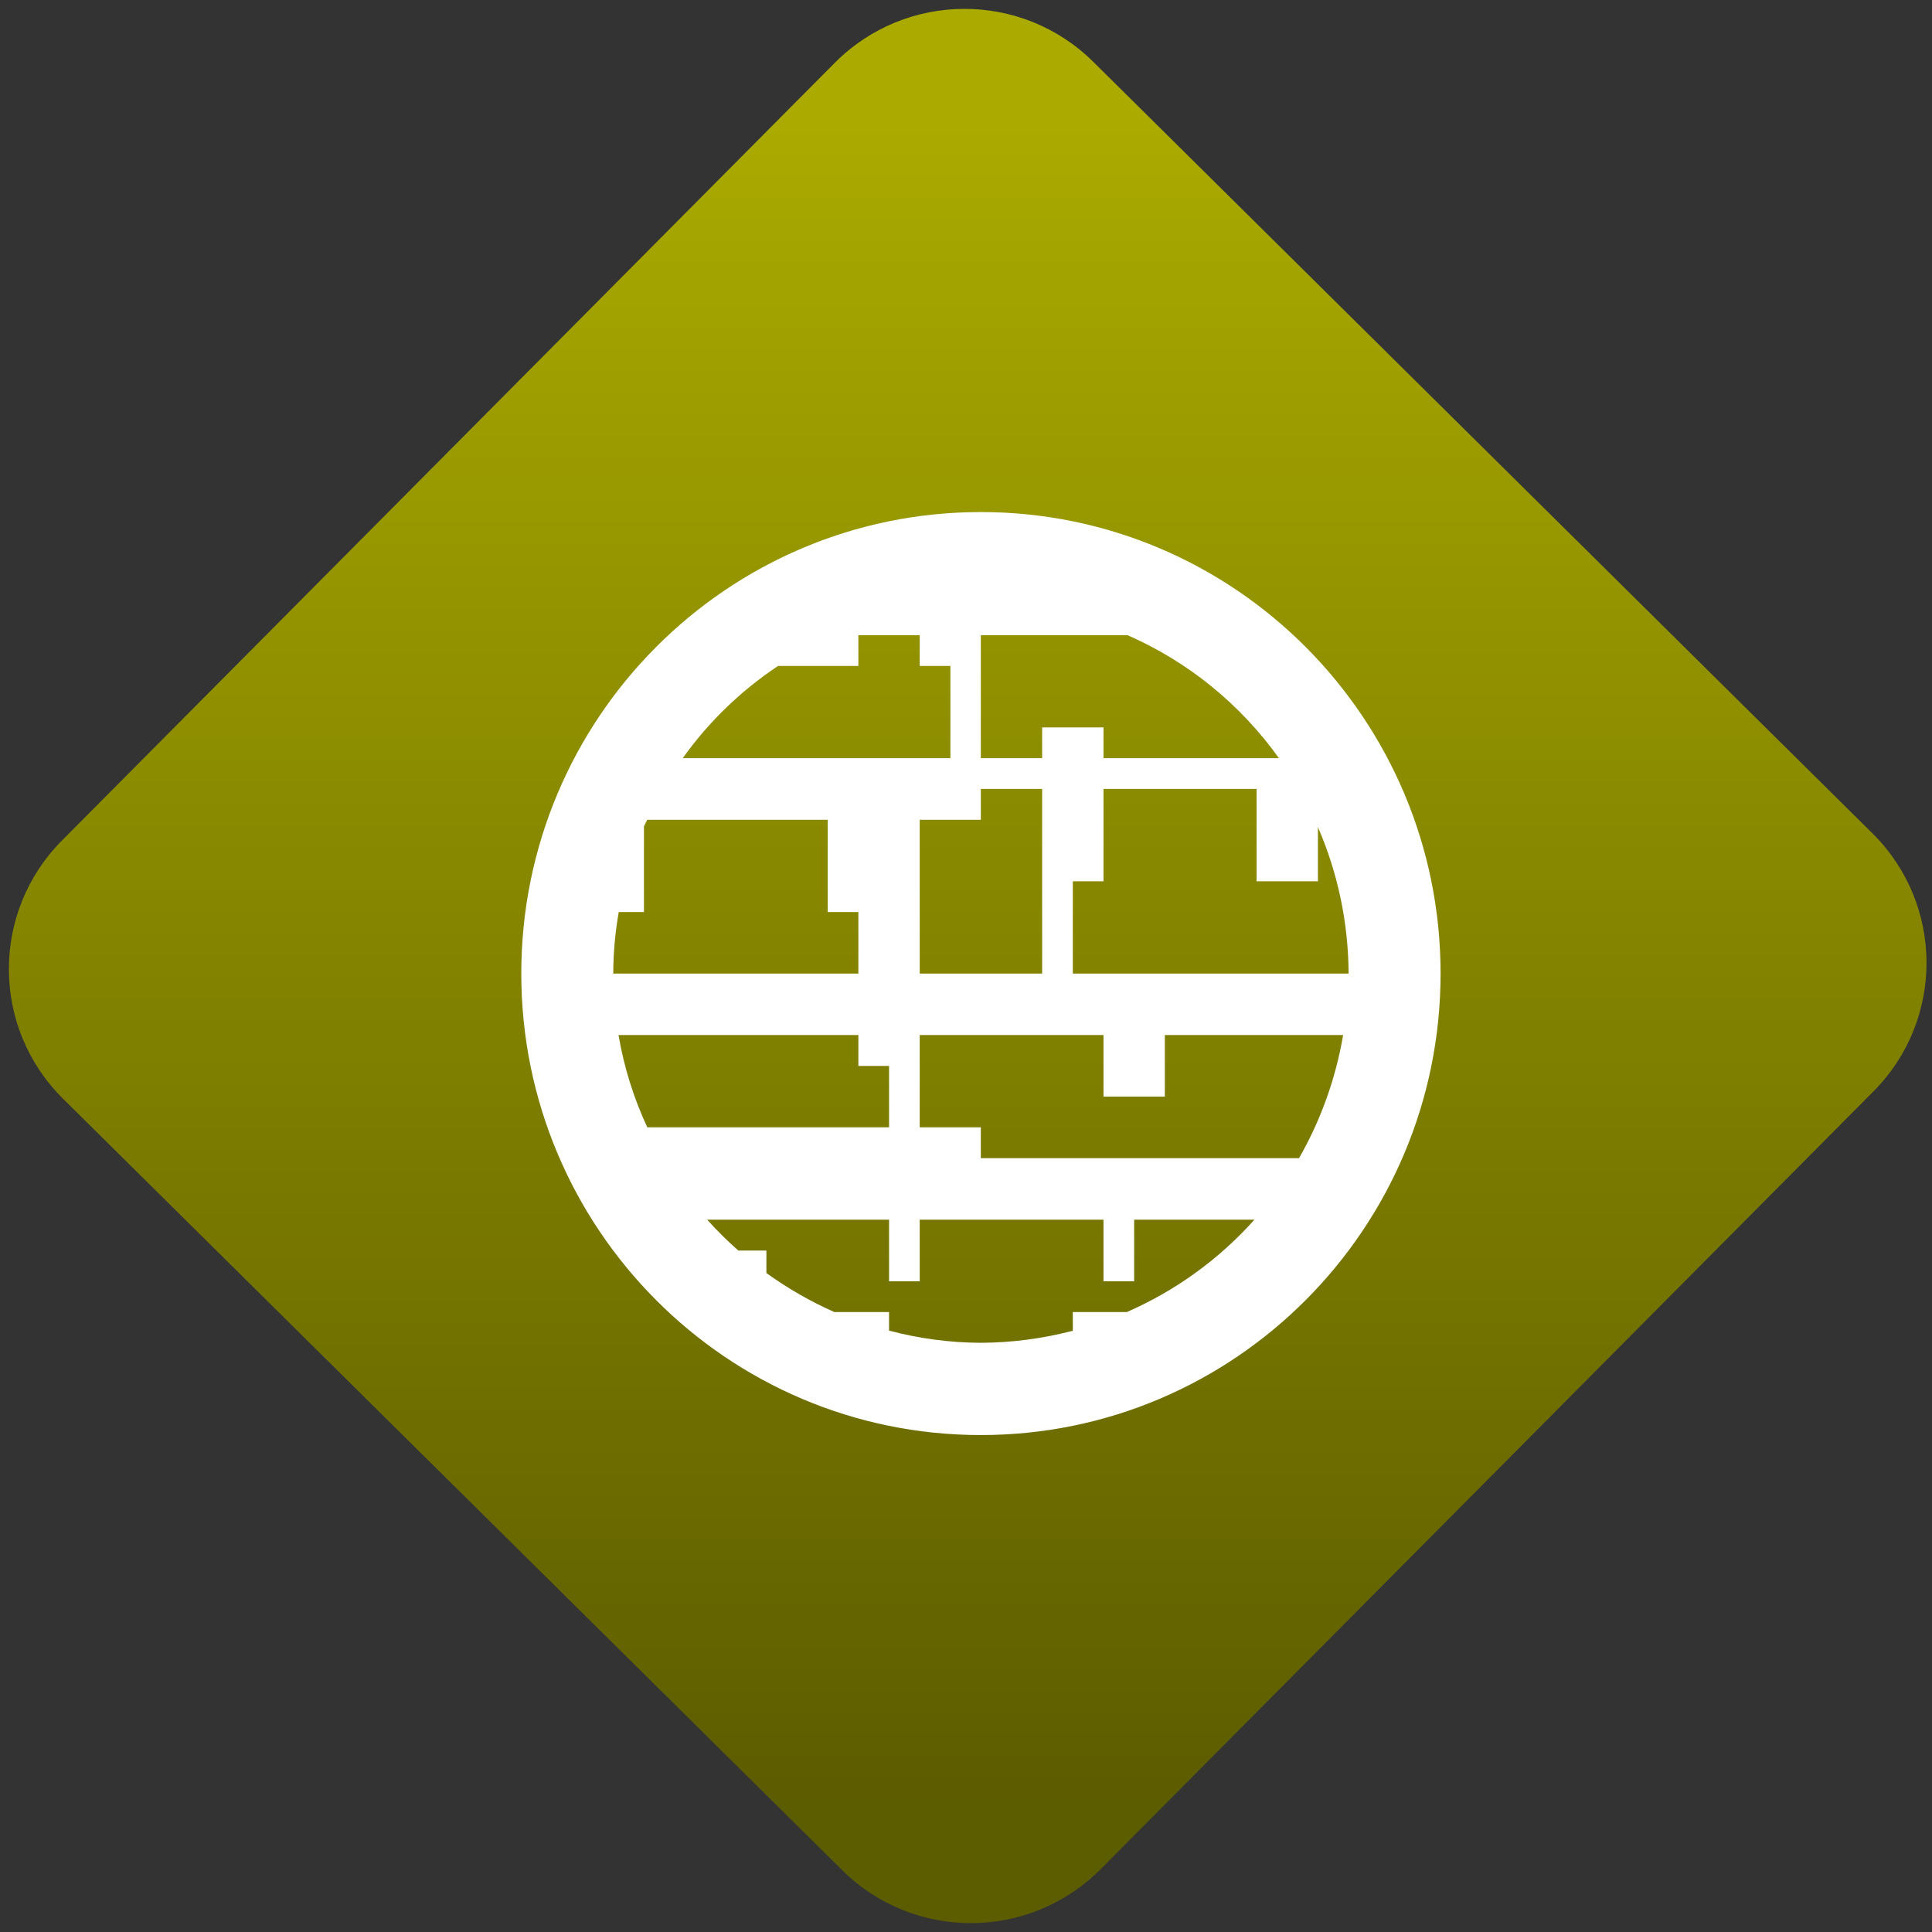 <svg width="64" height="64" viewBox="0 0 64 64" version="1.1"><rect x="0" y="0" width="64" height="64" fill="#333333" stroke="none"/><defs><linearGradient id="linear-pattern-0" gradientUnits="userSpaceOnUse" x1="0" y1="0" x2="0" y2="1" gradientTransform="matrix(60, 0, 0, 56, 0, 4)"><stop offset="0" stop-color="#aaaa00" stop-opacity="1"/><stop offset="1" stop-color="#5c5c00" stop-opacity="1"/></linearGradient></defs><path fill="url(#linear-pattern-0)" fill-opacity="1" d="M 36.219 2.051 L 62.027 27.605 C 64.402 29.957 64.418 33.785 62.059 36.156 L 36.461 61.918 C 34.105 64.289 30.27 64.305 27.895 61.949 L 2.086 36.395 C -0.289 34.043 -0.305 30.215 2.051 27.844 L 27.652 2.082 C 30.008 -0.289 33.844 -0.305 36.219 2.051 Z M 36.219 2.051 " /><g transform="matrix(1.008,0,0,1.003,16.221,16.077)"><path fill-rule="nonzero" fill="rgb(100%, 100%, 100%)" fill-opacity="1" d="M 16.141 0.883 C 7.801 0.883 1.039 7.707 1.039 16.125 C 1.039 24.543 7.801 31.367 16.141 31.367 C 24.484 31.367 31.25 24.543 31.25 16.125 C 31.25 7.707 24.484 0.883 16.141 0.883 Z M 12.117 4.949 L 14.133 4.949 L 14.133 5.965 L 15.141 5.965 L 15.141 9.012 L 6.344 9.012 C 7.195 7.812 8.258 6.781 9.477 5.965 L 12.117 5.965 Z M 16.141 4.949 L 20.961 4.949 C 22.953 5.824 24.672 7.23 25.938 9.012 L 20.172 9.012 L 20.172 7.996 L 18.156 7.996 L 18.156 9.012 L 16.141 9.012 Z M 16.141 10.027 L 18.156 10.027 L 18.156 16.125 L 14.133 16.125 L 14.133 11.047 L 16.141 11.047 Z M 20.172 10.027 L 25.203 10.027 L 25.203 13.078 L 27.219 13.078 L 27.219 11.289 C 27.879 12.812 28.219 14.461 28.227 16.125 L 19.164 16.125 L 19.164 13.078 L 20.172 13.078 Z M 5.18 11.047 L 11.109 11.047 L 11.109 14.094 L 12.117 14.094 L 12.117 16.125 L 4.062 16.125 C 4.062 15.445 4.125 14.766 4.242 14.094 L 5.07 14.094 L 5.07 11.266 C 5.102 11.191 5.141 11.117 5.18 11.047 Z M 4.234 18.156 L 12.117 18.156 L 12.117 19.176 L 13.125 19.176 L 13.125 21.203 L 5.18 21.203 C 4.73 20.234 4.414 19.211 4.234 18.156 Z M 14.133 18.156 L 20.172 18.156 L 20.172 20.188 L 22.188 20.188 L 22.188 18.156 L 28.047 18.156 C 27.805 19.59 27.312 20.969 26.598 22.223 L 16.141 22.223 L 16.141 21.203 L 14.133 21.203 Z M 7.148 24.254 L 13.125 24.254 L 13.125 26.289 L 14.133 26.289 L 14.133 24.254 L 20.172 24.254 L 20.172 26.289 L 21.18 26.289 L 21.18 24.254 L 25.133 24.254 C 23.969 25.562 22.539 26.602 20.938 27.305 L 19.164 27.305 L 19.164 27.922 C 18.18 28.18 17.164 28.316 16.141 28.32 C 15.125 28.316 14.109 28.18 13.125 27.918 L 13.125 27.305 L 11.328 27.305 C 10.539 26.953 9.793 26.523 9.094 26.016 L 9.094 25.273 L 8.172 25.273 C 7.809 24.953 7.469 24.613 7.148 24.254 Z M 7.148 24.254 "/></g></svg>
